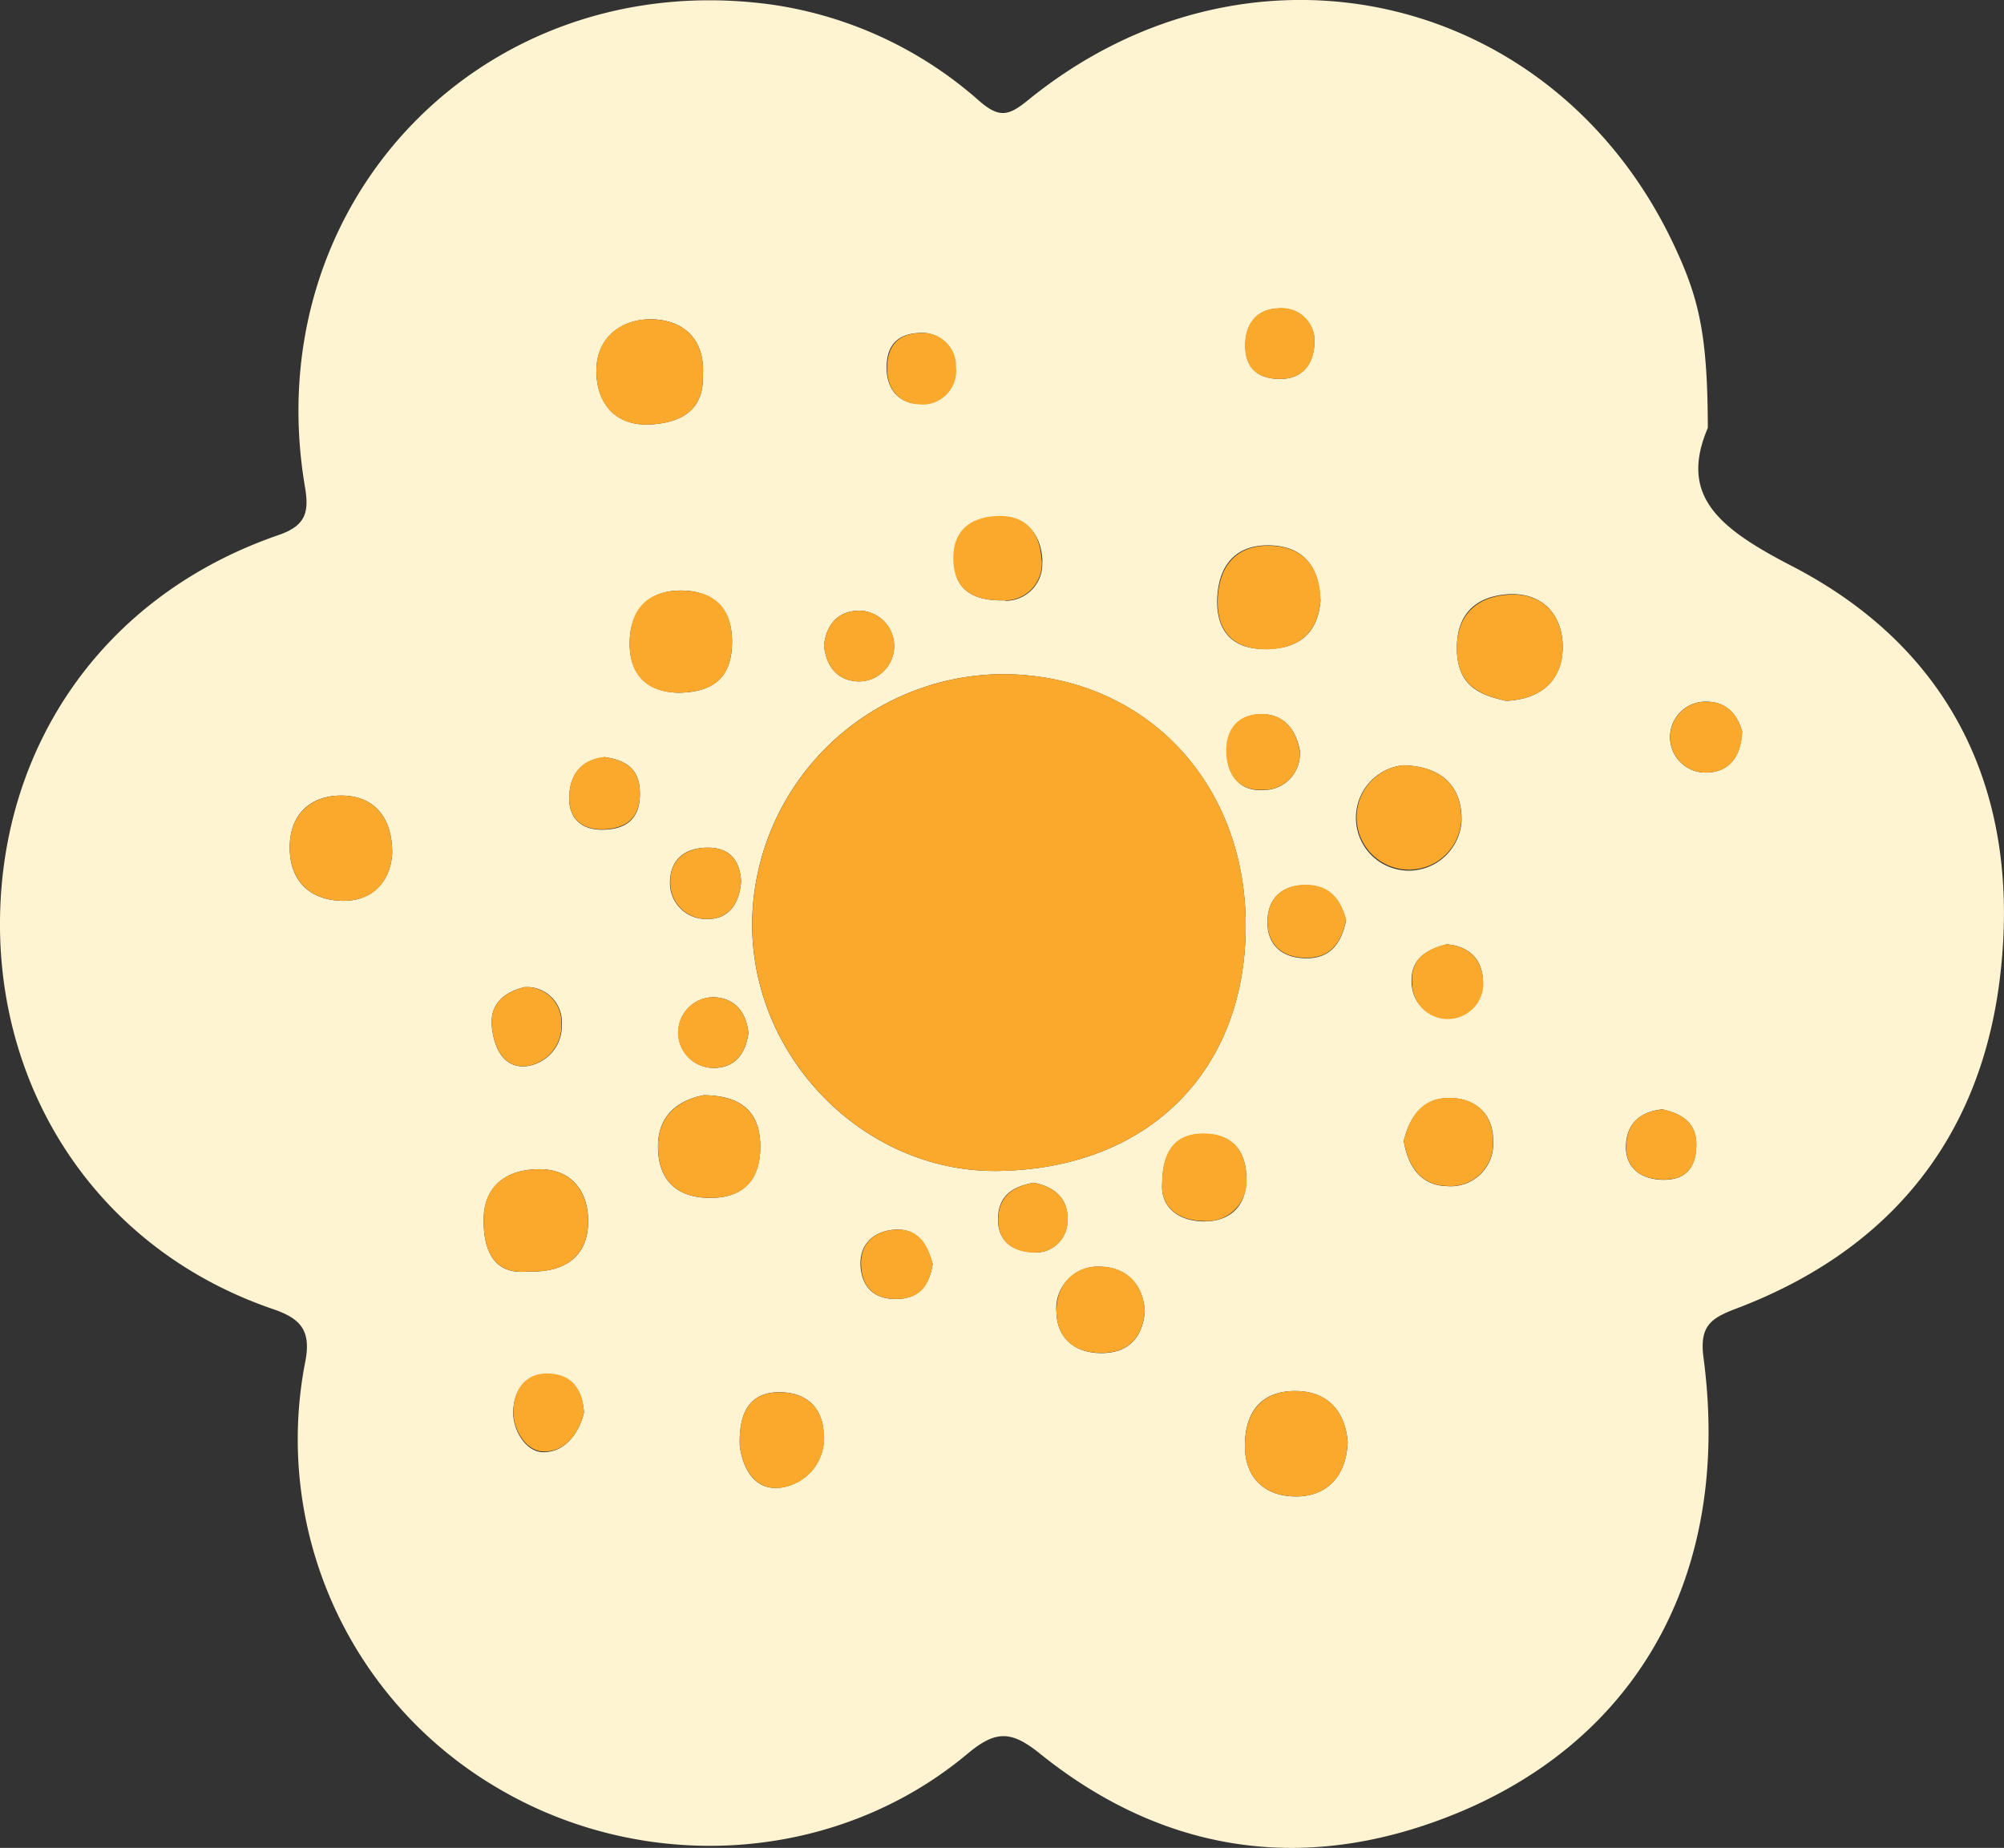 <svg xmlns="http://www.w3.org/2000/svg" viewBox="0 0 218.01 201.08"><rect x="0" y="0" width="218.01" height="201.08" fill="#333333" stroke="none"/><defs><style>.cls-1{fill:#fff4d1;}.cls-2{fill:#fba92c;}</style></defs><g id="Layer_2" data-name="Layer 2"><g id="Layer_1-2" data-name="Layer 1"><path class="cls-1" d="M185.79,46.56C182.62,54,187,57.49,195,61.63c18.14,9.41,25.2,25.95,22.42,45.89C215,124.59,205,136.35,188.71,142.46c-2.58,1-3.85,1.84-3.39,5.28,3,22.57-6.37,40.74-26,49.22-16.33,7-32.17,5.17-46.23-6.17-3.1-2.49-4.78-2.49-7.78,0-14.21,11.94-35,13.33-51.17,3.78A44,44,0,0,1,33.2,148.22c.71-3.52-.58-4.77-3.5-5.77C10.83,136-.16,119.06,0,100.16S11.13,64.84,30.28,58.23c2.93-1,3.37-2.43,2.91-5.16C27.88,22,52.63-3.74,83.88.49A43.34,43.34,0,0,1,106.55,11c2.18,1.88,3.19,1.61,5.31-.12C136.09-8.82,169.73-.88,182.48,27.48,185,33,185.76,37.13,185.79,46.56Zm-50.27,54.15c0-15.79-11.24-27.38-26.57-27.35a27.41,27.41,0,0,0-27.13,27.06c-.06,14.78,12.29,27.17,26.69,27C124.71,127.22,135.51,116.77,135.52,100.71ZM76.47,40.85c.24-4-2.17-6.07-5.66-6.11-3.22,0-5.9,2-5.93,5.53s2,6.13,5.88,5.92C73.94,46,76.58,44.77,76.47,40.85Zm87.39,35.42c3.89-.21,6-2.26,6.14-5.62.1-3.53-2-6.12-5.73-6-3.44.15-5.84,1.92-5.78,6S161.08,75.64,163.86,76.27Zm-11.21,7A5.75,5.75,0,1,0,159,89.33C159.06,85.86,157.16,83.4,152.65,83.27Zm-95.2,55.09c4.2.15,6.57-1.82,6.53-5.52,0-3.24-1.84-5.76-5.64-5.61-3.49.13-5.71,2-5.73,5.53,0,3.25,1.06,6,4.84,5.6Zm89.16,18.56c-.25-3.16-2-5.44-5.44-5.55-3.78-.12-5.71,2.1-5.74,5.87s2.35,5.6,5.57,5.6,5.45-2.05,5.61-5.92Zm-3-91.67c-.07-3.43-1.69-5.72-5.25-5.9s-5.6,1.76-5.91,5.27c-.32,3.73,1.35,6.08,5.29,6,3.44,0,5.66-1.61,5.92-5.37ZM73.89,75.38c4-.07,5.77-1.94,5.75-5.62s-2.19-5.52-5.64-5.5S68.51,66.41,68.5,70,70.61,75.35,73.89,75.38ZM42.67,92.84c0-4.32-2.35-6.29-5.6-6.27s-5.59,2-5.55,5.74,2.37,5.62,5.63,5.71C40.64,98.11,42.5,95.8,42.67,92.84Zm33.91,26.33c-2.7.52-5.06,2.11-5,5.72s2.1,5.46,5.7,5.46,5.45-2,5.43-5.61S80.84,119.24,76.58,119.17Zm3.9,38.21c.28,2,1.36,4.88,4.44,4.5a5.44,5.44,0,0,0,4.68-6c-.19-3.06-2.25-4.45-5-4.38C81.67,151.58,80.33,153.57,80.48,157.38Zm28.91-92a4,4,0,0,0,4-4.06,5,5,0,0,0,0-.53c-.2-2.66-1.71-4.62-4.8-4.54s-4.95,1.8-4.77,5C103.88,64.1,105.8,65.44,109.39,65.33Zm43.33,58.81c.44,2.76,1.9,4.84,4.71,4.88a4.62,4.62,0,0,0,5-4.21,5.21,5.21,0,0,0,0-.79c0-2.87-1.94-4.59-4.78-4.59S153.35,121.5,152.72,124.14Zm-28.18,18.53c-.17-3.06-2.1-4.77-4.7-4.88a4.55,4.55,0,0,0-4.91,5c.08,2.78,2,4.42,4.93,4.4s4.43-1.71,4.68-4.52Zm1.89-13.91c-.19,2.51,1.74,4.07,4.52,4.1s4.69-1.61,4.64-4.72-1.63-4.76-4.58-4.8-4.54,1.67-4.58,5.42Zm20-28.7c-.54-2-1.6-3.69-4.19-3.78s-4.2,1.24-4.35,3.67c-.16,2.69,1.45,4.27,4.23,4.28,2.57,0,3.8-1.56,4.32-4.17Zm-5-18.29c-.4-2.42-1.76-4.12-4.2-4.1s-3.83,1.68-3.75,4.25,1.52,4.17,4,4A3.93,3.93,0,0,0,141.41,82a1.93,1.93,0,0,0,0-.24ZM57.07,107.41c-2.28.56-3.85,1.88-3.55,4.44.26,2.2,1.29,4.48,3.83,4.16a4.42,4.42,0,0,0,3.77-4.51,3.83,3.83,0,0,0-3.55-4.09Zm8.65-25c-2.71.3-3.8,2.18-3.8,4.47s1.46,3.53,3.93,3.4c2.72-.14,3.85-1.58,3.76-4.19s-1.75-3.4-3.89-3.72Zm91.59,20.38c-2.36.59-4,1.75-3.72,4.44a3.87,3.87,0,0,0,7.72-.63l0-.22c-.22-2.27-1.76-3.46-4-3.63Zm-93.78,51c-.13-2.51-1.29-4-3.6-4.24-2.71-.22-4,1.67-4.1,4-.07,2,1.3,4.35,3.15,4.47,2.42.08,4-2,4.55-4.32ZM89.64,70.22c.25,2.36,1.49,3.87,3.78,3.93a3.85,3.85,0,1,0,0-7.7h0C91.09,66.51,89.91,68,89.64,70.22Zm99.9,9.44c-.48-1.75-1.59-3.34-4-3.31a3.86,3.86,0,1,0,0,7.72h.26c2.3-.14,3.56-1.65,3.71-4.4ZM81.42,112.41c-.24-2.32-1.51-3.81-3.78-3.9a3.85,3.85,0,0,0,0,7.7h0C80,116.19,81.11,114.65,81.42,112.41Zm-.8-16.55c-.14-2.27-1.26-3.66-3.73-3.62s-3.93,1.36-4,3.62A3.92,3.92,0,0,0,76.57,100h.49C79.33,100,80.48,98.23,80.62,95.86ZM139,41.23c2.83.12,3.93-1.78,4-4a3.55,3.55,0,0,0-3.43-3.67,3.7,3.7,0,0,0-.47,0c-2.23.06-3.57,1.56-3.62,3.91S136.6,41.14,139,41.23Zm-38.91-5c-2.41.06-3.61,1.3-3.64,3.71s1.34,3.94,3.49,4a3.68,3.68,0,0,0,4-3.3,3.76,3.76,0,0,0,0-.75,3.62,3.62,0,0,0-3.57-3.67h-.28Zm80.81,84.48c-2.24.21-3.8,1.35-4,3.64s1.09,3.74,3.44,4c2.58.24,4.13-.85,4.19-3.61.09-2.51-1.48-3.51-3.6-4ZM101.44,137.5c-.53-2-1.59-3.77-3.91-3.7s-4.14,1.49-3.9,4.13c.21,2.24,1.56,3.49,4,3.42s3.48-1.56,3.84-3.85Zm11-8.8c-2,.38-3.7,1.19-3.86,3.64s1.29,3.73,3.54,3.9a3.42,3.42,0,0,0,3.95-2.81,3.24,3.24,0,0,0,.05-.62c.14-2.25-1.28-3.65-3.67-4.11Z"/><path class="cls-2" d="M135.52,100.71c0,16.06-10.81,26.51-27,26.71-14.4.17-26.75-12.22-26.69-27A27.41,27.41,0,0,1,109,73.36C124.28,73.33,135.54,84.92,135.52,100.71Z"/><path class="cls-2" d="M76.47,40.85c.11,3.92-2.53,5.17-5.71,5.34-3.93.21-5.9-2.35-5.88-5.92s2.71-5.57,5.93-5.53C74.3,34.78,76.71,36.84,76.47,40.85Z"/><path class="cls-2" d="M163.86,76.27c-2.78-.63-5.31-1.64-5.37-5.57s2.34-5.85,5.78-6c3.74-.17,5.83,2.42,5.73,6C169.91,74,167.75,76.06,163.86,76.27Z"/><path class="cls-2" d="M152.65,83.27c4.51.13,6.41,2.59,6.32,6.06a5.7,5.7,0,1,1-6.32-6.06Z"/><path class="cls-2" d="M57.45,138.36c-3.78.37-4.85-2.36-4.84-5.6,0-3.56,2.24-5.4,5.73-5.53,3.8-.15,5.61,2.37,5.64,5.61C64,136.54,61.65,138.51,57.45,138.36Z"/><path class="cls-2" d="M146.61,156.92c-.16,3.87-2.35,5.93-5.61,5.92s-5.61-1.87-5.57-5.6,2-6,5.74-5.87C144.66,151.48,146.36,153.76,146.61,156.92Z"/><path class="cls-2" d="M143.66,65.25c-.26,3.71-2.48,5.37-5.87,5.41-3.94,0-5.61-2.31-5.29-6,.31-3.51,2.41-5.46,5.91-5.27S143.59,61.82,143.66,65.25Z"/><path class="cls-2" d="M73.89,75.38c-3.28,0-5.4-1.67-5.39-5.39s1.94-5.71,5.5-5.73,5.62,1.73,5.64,5.5S77.88,75.31,73.89,75.38Z"/><path class="cls-2" d="M42.67,92.84c-.17,3-2,5.27-5.52,5.18-3.26-.09-5.58-2-5.63-5.71s2.33-5.71,5.55-5.74S42.68,88.52,42.67,92.84Z"/><path class="cls-2" d="M76.58,119.17c4.26.07,6.11,2,6.14,5.57s-1.74,5.61-5.43,5.61-5.63-1.93-5.7-5.46S73.88,119.69,76.58,119.17Z"/><path class="cls-2" d="M80.48,157.38c-.15-3.81,1.19-5.8,4.15-5.87,2.72-.07,4.78,1.32,5,4.38a5.44,5.44,0,0,1-4.68,6C81.84,162.26,80.76,159.33,80.48,157.38Z"/><path class="cls-2" d="M109.39,65.33c-3.59.11-5.51-1.23-5.67-4.18-.18-3.15,1.57-4.87,4.77-5s4.6,1.88,4.8,4.54A4,4,0,0,1,110,65.28,3.81,3.81,0,0,1,109.39,65.33Z"/><path class="cls-2" d="M152.72,124.14c.63-2.64,2-4.68,4.91-4.68s4.76,1.72,4.78,4.59a4.62,4.62,0,0,1-4.2,5,5.34,5.34,0,0,1-.8,0C154.62,129,153.16,126.9,152.72,124.14Z"/><path class="cls-2" d="M124.54,142.67c-.25,2.81-1.66,4.52-4.68,4.55s-4.85-1.62-4.93-4.4c-.09-3,1.88-5.16,4.91-5C122.44,137.9,124.37,139.61,124.54,142.67Z"/><path class="cls-2" d="M126.43,128.76c0-3.72,1.59-5.46,4.58-5.42s4.54,1.8,4.58,4.8a4.3,4.3,0,0,1-4.64,4.72C128.15,132.84,126.24,131.27,126.43,128.76Z"/><path class="cls-2" d="M146.44,100.06c-.52,2.61-1.75,4.17-4.31,4.17-2.78,0-4.39-1.59-4.23-4.28.15-2.43,1.82-3.75,4.35-3.67S145.9,98,146.44,100.06Z"/><path class="cls-2" d="M141.4,81.77a3.91,3.91,0,0,1-3.65,4.17h-.35c-2.46.14-3.9-1.46-4-4s1.25-4.22,3.75-4.25S141,79.35,141.4,81.77Z"/><path class="cls-2" d="M57.07,107.41a3.83,3.83,0,0,1,4,3.65c0,.14,0,.29,0,.44A4.42,4.42,0,0,1,57.35,116c-2.54.32-3.57-2-3.83-4.16C53.22,109.29,54.79,108,57.07,107.41Z"/><path class="cls-2" d="M65.72,82.37c2.14.32,3.8,1.14,3.89,3.68s-1,4-3.76,4.19c-2.47.13-3.94-1.09-3.93-3.4S63,82.67,65.72,82.37Z"/><path class="cls-2" d="M157.31,102.75c2.21.17,3.75,1.36,4,3.59a3.87,3.87,0,1,1-7.66,1.07l0-.22C153.32,104.5,155,103.34,157.31,102.75Z"/><path class="cls-2" d="M63.53,153.7C63,156,61.4,158.1,59,157.94c-1.85-.12-3.22-2.44-3.15-4.47.08-2.34,1.39-4.23,4.1-4C62.24,149.65,63.4,151.19,63.53,153.7Z"/><path class="cls-2" d="M89.64,70.22c.27-2.23,1.45-3.71,3.8-3.77a3.85,3.85,0,1,1,0,7.7h0C91.13,74.09,89.89,72.58,89.64,70.22Z"/><path class="cls-2" d="M189.54,79.66c-.15,2.75-1.41,4.26-3.67,4.4a3.86,3.86,0,1,1-.55-7.7h.26C188,76.32,189.06,77.91,189.54,79.66Z"/><path class="cls-2" d="M81.42,112.41c-.31,2.24-1.43,3.78-3.81,3.8a3.85,3.85,0,0,1,0-7.7h0C79.91,108.6,81.18,110.09,81.42,112.41Z"/><path class="cls-2" d="M80.62,95.86c-.14,2.37-1.29,4.12-3.56,4.13a3.92,3.92,0,0,1-4.13-3.7,3.09,3.09,0,0,1,0-.43c0-2.26,1.61-3.58,4-3.62S80.48,93.59,80.62,95.86Z"/><path class="cls-2" d="M139,41.23c-2.43-.09-3.6-1.39-3.55-3.78s1.39-3.85,3.62-3.91A3.56,3.56,0,0,1,143,36.72a3.69,3.69,0,0,1,0,.47C143,39.45,141.86,41.35,139,41.23Z"/><path class="cls-2" d="M100.13,36.24A3.6,3.6,0,0,1,104,39.56c0,.12,0,.24,0,.36A3.67,3.67,0,0,1,100.8,44a3.57,3.57,0,0,1-.8,0c-2.15-.09-3.53-1.62-3.49-4S97.71,36.29,100.13,36.24Z"/><path class="cls-2" d="M180.94,120.72c2.11.51,3.68,1.51,3.62,4-.06,2.76-1.61,3.85-4.19,3.61-2.35-.22-3.65-1.63-3.44-4S178.69,120.92,180.94,120.72Z"/><path class="cls-2" d="M101.47,137.5c-.36,2.29-1.26,3.78-3.78,3.85s-3.82-1.18-4-3.42c-.24-2.64,1.5-4.06,3.9-4.13S100.94,135.5,101.47,137.5Z"/><path class="cls-2" d="M112.45,128.7c2.39.46,3.81,1.86,3.7,4.11a3.44,3.44,0,0,1-3.38,3.48,4.32,4.32,0,0,1-.62,0c-2.25-.17-3.71-1.44-3.54-3.9S110.48,129.08,112.45,128.7Z"/></g></g></svg>